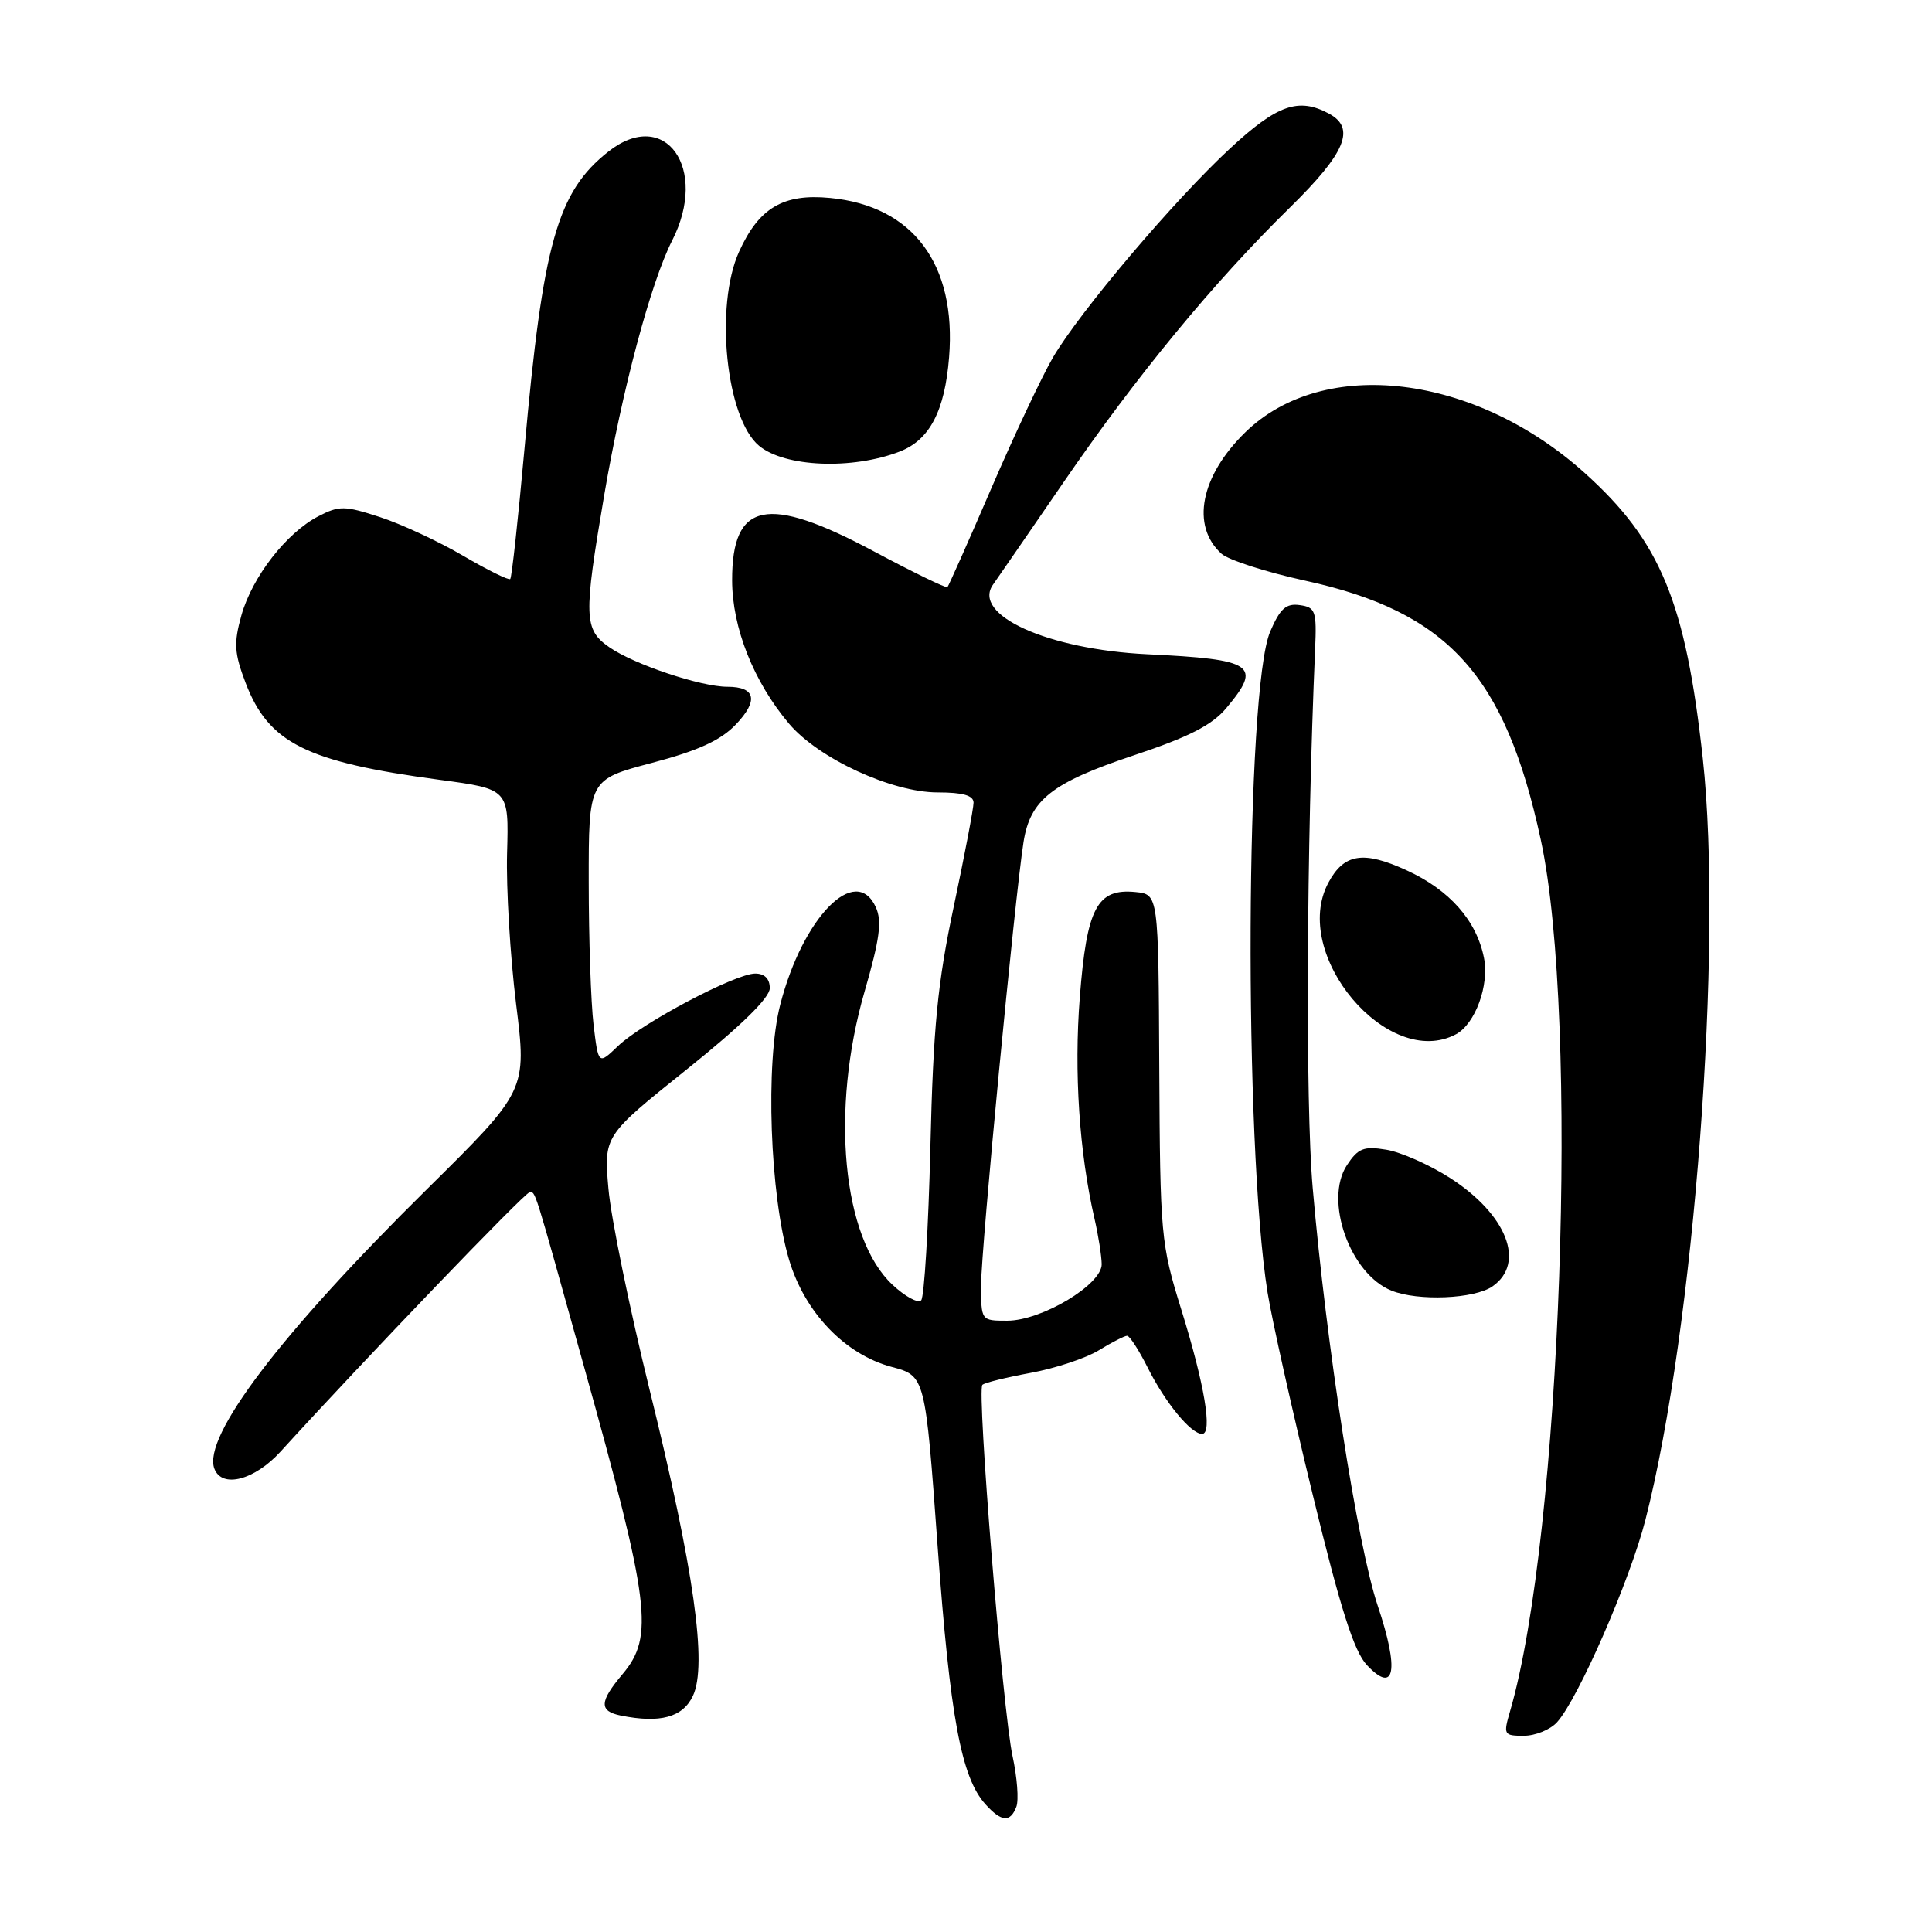 <?xml version="1.0" encoding="UTF-8" standalone="no"?>
<!DOCTYPE svg PUBLIC "-//W3C//DTD SVG 1.1//EN" "http://www.w3.org/Graphics/SVG/1.1/DTD/svg11.dtd" >
<svg xmlns="http://www.w3.org/2000/svg" xmlns:xlink="http://www.w3.org/1999/xlink" version="1.1" viewBox="0 0 256 256">
 <g >
 <path fill="currentColor"
d=" M 134.67 239.41 C 135.01 238.54 134.78 235.50 134.16 232.66 C 132.87 226.66 129.42 184.25 130.17 183.50 C 130.45 183.22 133.34 182.51 136.59 181.91 C 139.84 181.31 143.90 179.97 145.62 178.91 C 147.33 177.86 149.01 177.00 149.35 177.00 C 149.68 177.00 150.92 178.91 152.09 181.25 C 154.41 185.87 157.80 190.00 159.28 190.00 C 160.71 190.00 159.61 183.44 156.52 173.50 C 153.82 164.81 153.72 163.71 153.61 141.50 C 153.50 118.50 153.50 118.50 150.45 118.20 C 145.37 117.70 144.00 120.28 143.08 132.14 C 142.30 142.07 143.01 152.72 145.03 161.50 C 145.54 163.70 145.96 166.40 145.98 167.51 C 146.01 170.22 138.02 175.00 133.46 175.00 C 130.00 175.00 130.00 175.00 130.00 170.25 C 130.00 165.51 134.46 118.99 135.62 111.59 C 136.50 105.96 139.37 103.71 150.28 100.07 C 157.49 97.67 160.59 96.09 162.47 93.85 C 167.29 88.12 166.19 87.37 152.00 86.69 C 138.83 86.05 128.72 81.48 131.59 77.45 C 132.09 76.75 136.26 70.70 140.86 64.00 C 150.56 49.85 160.83 37.39 170.89 27.53 C 178.34 20.22 179.68 16.97 176.07 15.04 C 172.05 12.89 169.24 13.88 163.01 19.65 C 155.59 26.52 143.11 41.25 139.52 47.37 C 138.08 49.84 134.41 57.62 131.37 64.67 C 128.33 71.73 125.70 77.63 125.54 77.80 C 125.37 77.96 120.98 75.83 115.78 73.05 C 101.65 65.50 96.99 66.45 97.01 76.90 C 97.02 83.18 99.86 90.34 104.55 95.89 C 108.44 100.50 118.17 105.00 124.25 105.00 C 127.59 105.00 129.00 105.40 129.00 106.36 C 129.00 107.11 127.82 113.30 126.38 120.11 C 124.23 130.25 123.66 136.04 123.28 152.00 C 123.02 162.72 122.47 171.86 122.06 172.30 C 121.64 172.73 119.93 171.80 118.25 170.23 C 111.62 164.04 110.01 147.10 114.56 131.39 C 116.57 124.44 116.89 122.06 116.05 120.21 C 113.39 114.37 106.36 121.54 103.38 133.14 C 101.39 140.85 102.01 158.43 104.57 166.97 C 106.65 173.92 111.97 179.47 118.14 181.12 C 122.60 182.31 122.60 182.31 124.24 204.90 C 125.89 227.56 127.37 235.54 130.59 239.09 C 132.69 241.42 133.87 241.51 134.67 239.41 Z  M 206.31 228.21 C 209.12 225.11 215.98 209.39 218.03 201.37 C 224.51 176.04 228.34 125.21 225.63 100.50 C 223.35 79.76 220.02 71.70 210.00 62.69 C 195.40 49.56 175.41 47.15 165.02 57.27 C 159.07 63.07 157.77 69.67 161.85 73.37 C 162.77 74.20 167.74 75.80 172.90 76.93 C 191.84 81.06 199.43 89.39 204.16 111.27 C 209.29 135.00 206.88 203.47 200.09 226.75 C 199.18 229.86 199.26 230.00 201.91 230.00 C 203.44 230.00 205.42 229.19 206.31 228.21 Z  M 91.81 224.72 C 93.75 220.65 91.96 207.98 86.08 184.18 C 83.41 173.35 80.95 161.35 80.62 157.50 C 80.01 150.50 80.01 150.50 91.01 141.69 C 98.20 135.93 102.00 132.21 102.00 130.94 C 102.00 129.69 101.31 129.00 100.07 129.00 C 97.46 129.00 85.12 135.52 81.89 138.60 C 79.29 141.10 79.29 141.10 78.65 135.80 C 78.30 132.88 78.01 124.38 78.01 116.90 C 78.00 103.30 78.00 103.30 86.37 101.09 C 92.48 99.48 95.48 98.11 97.48 96.02 C 100.54 92.83 100.14 91.00 96.38 91.00 C 92.86 91.00 84.02 88.04 80.75 85.77 C 77.36 83.42 77.31 81.79 80.06 65.61 C 82.43 51.70 86.24 37.41 89.06 31.88 C 93.94 22.31 88.14 14.17 80.63 20.07 C 73.85 25.41 71.94 32.17 69.50 59.43 C 68.66 68.74 67.81 76.52 67.61 76.72 C 67.41 76.92 64.61 75.54 61.37 73.64 C 58.14 71.75 53.19 69.44 50.36 68.52 C 45.67 66.99 44.95 66.98 42.20 68.40 C 37.96 70.59 33.42 76.44 31.99 81.53 C 30.96 85.23 31.04 86.53 32.55 90.50 C 35.60 98.47 40.58 100.96 58.26 103.33 C 67.43 104.56 67.43 104.56 67.19 113.03 C 67.06 117.69 67.60 126.67 68.38 133.00 C 69.81 144.50 69.81 144.50 56.52 157.63 C 37.22 176.68 26.79 190.40 28.41 194.62 C 29.42 197.25 33.72 196.13 37.17 192.35 C 48.33 180.10 69.55 158.00 70.15 158.00 C 71.00 158.00 70.55 156.57 77.36 181.00 C 86.14 212.47 86.69 216.84 82.50 221.82 C 79.41 225.49 79.36 226.73 82.25 227.32 C 87.47 228.37 90.46 227.56 91.81 224.72 Z  M 182.55 212.75 C 179.87 204.75 175.74 178.26 173.94 157.40 C 172.96 146.18 173.12 112.29 174.26 86.00 C 174.48 80.96 174.31 80.47 172.23 80.18 C 170.42 79.92 169.62 80.63 168.31 83.68 C 165.03 91.29 164.79 151.43 167.96 171.28 C 168.53 174.82 171.21 186.83 173.92 197.96 C 177.61 213.15 179.41 218.81 181.12 220.63 C 184.84 224.59 185.44 221.34 182.55 212.75 Z  M 197.78 170.44 C 202.19 167.35 199.65 160.91 192.13 156.08 C 189.40 154.33 185.60 152.65 183.68 152.34 C 180.70 151.85 179.95 152.15 178.47 154.40 C 175.42 159.06 178.88 168.80 184.37 171.01 C 187.90 172.44 195.39 172.12 197.78 170.44 Z  M 192.93 137.04 C 195.48 135.67 197.36 130.53 196.63 126.91 C 195.64 121.96 192.07 117.92 186.38 115.32 C 180.65 112.69 178.09 113.10 176.02 116.96 C 170.95 126.43 183.93 141.85 192.93 137.04 Z  M 119.20 59.84 C 123.18 58.31 125.19 54.47 125.76 47.34 C 126.75 35.01 120.98 27.28 109.99 26.23 C 103.80 25.63 100.57 27.53 97.94 33.33 C 94.67 40.53 96.20 55.43 100.58 59.07 C 103.99 61.90 112.90 62.27 119.20 59.84 Z "/>
</g>
</svg>